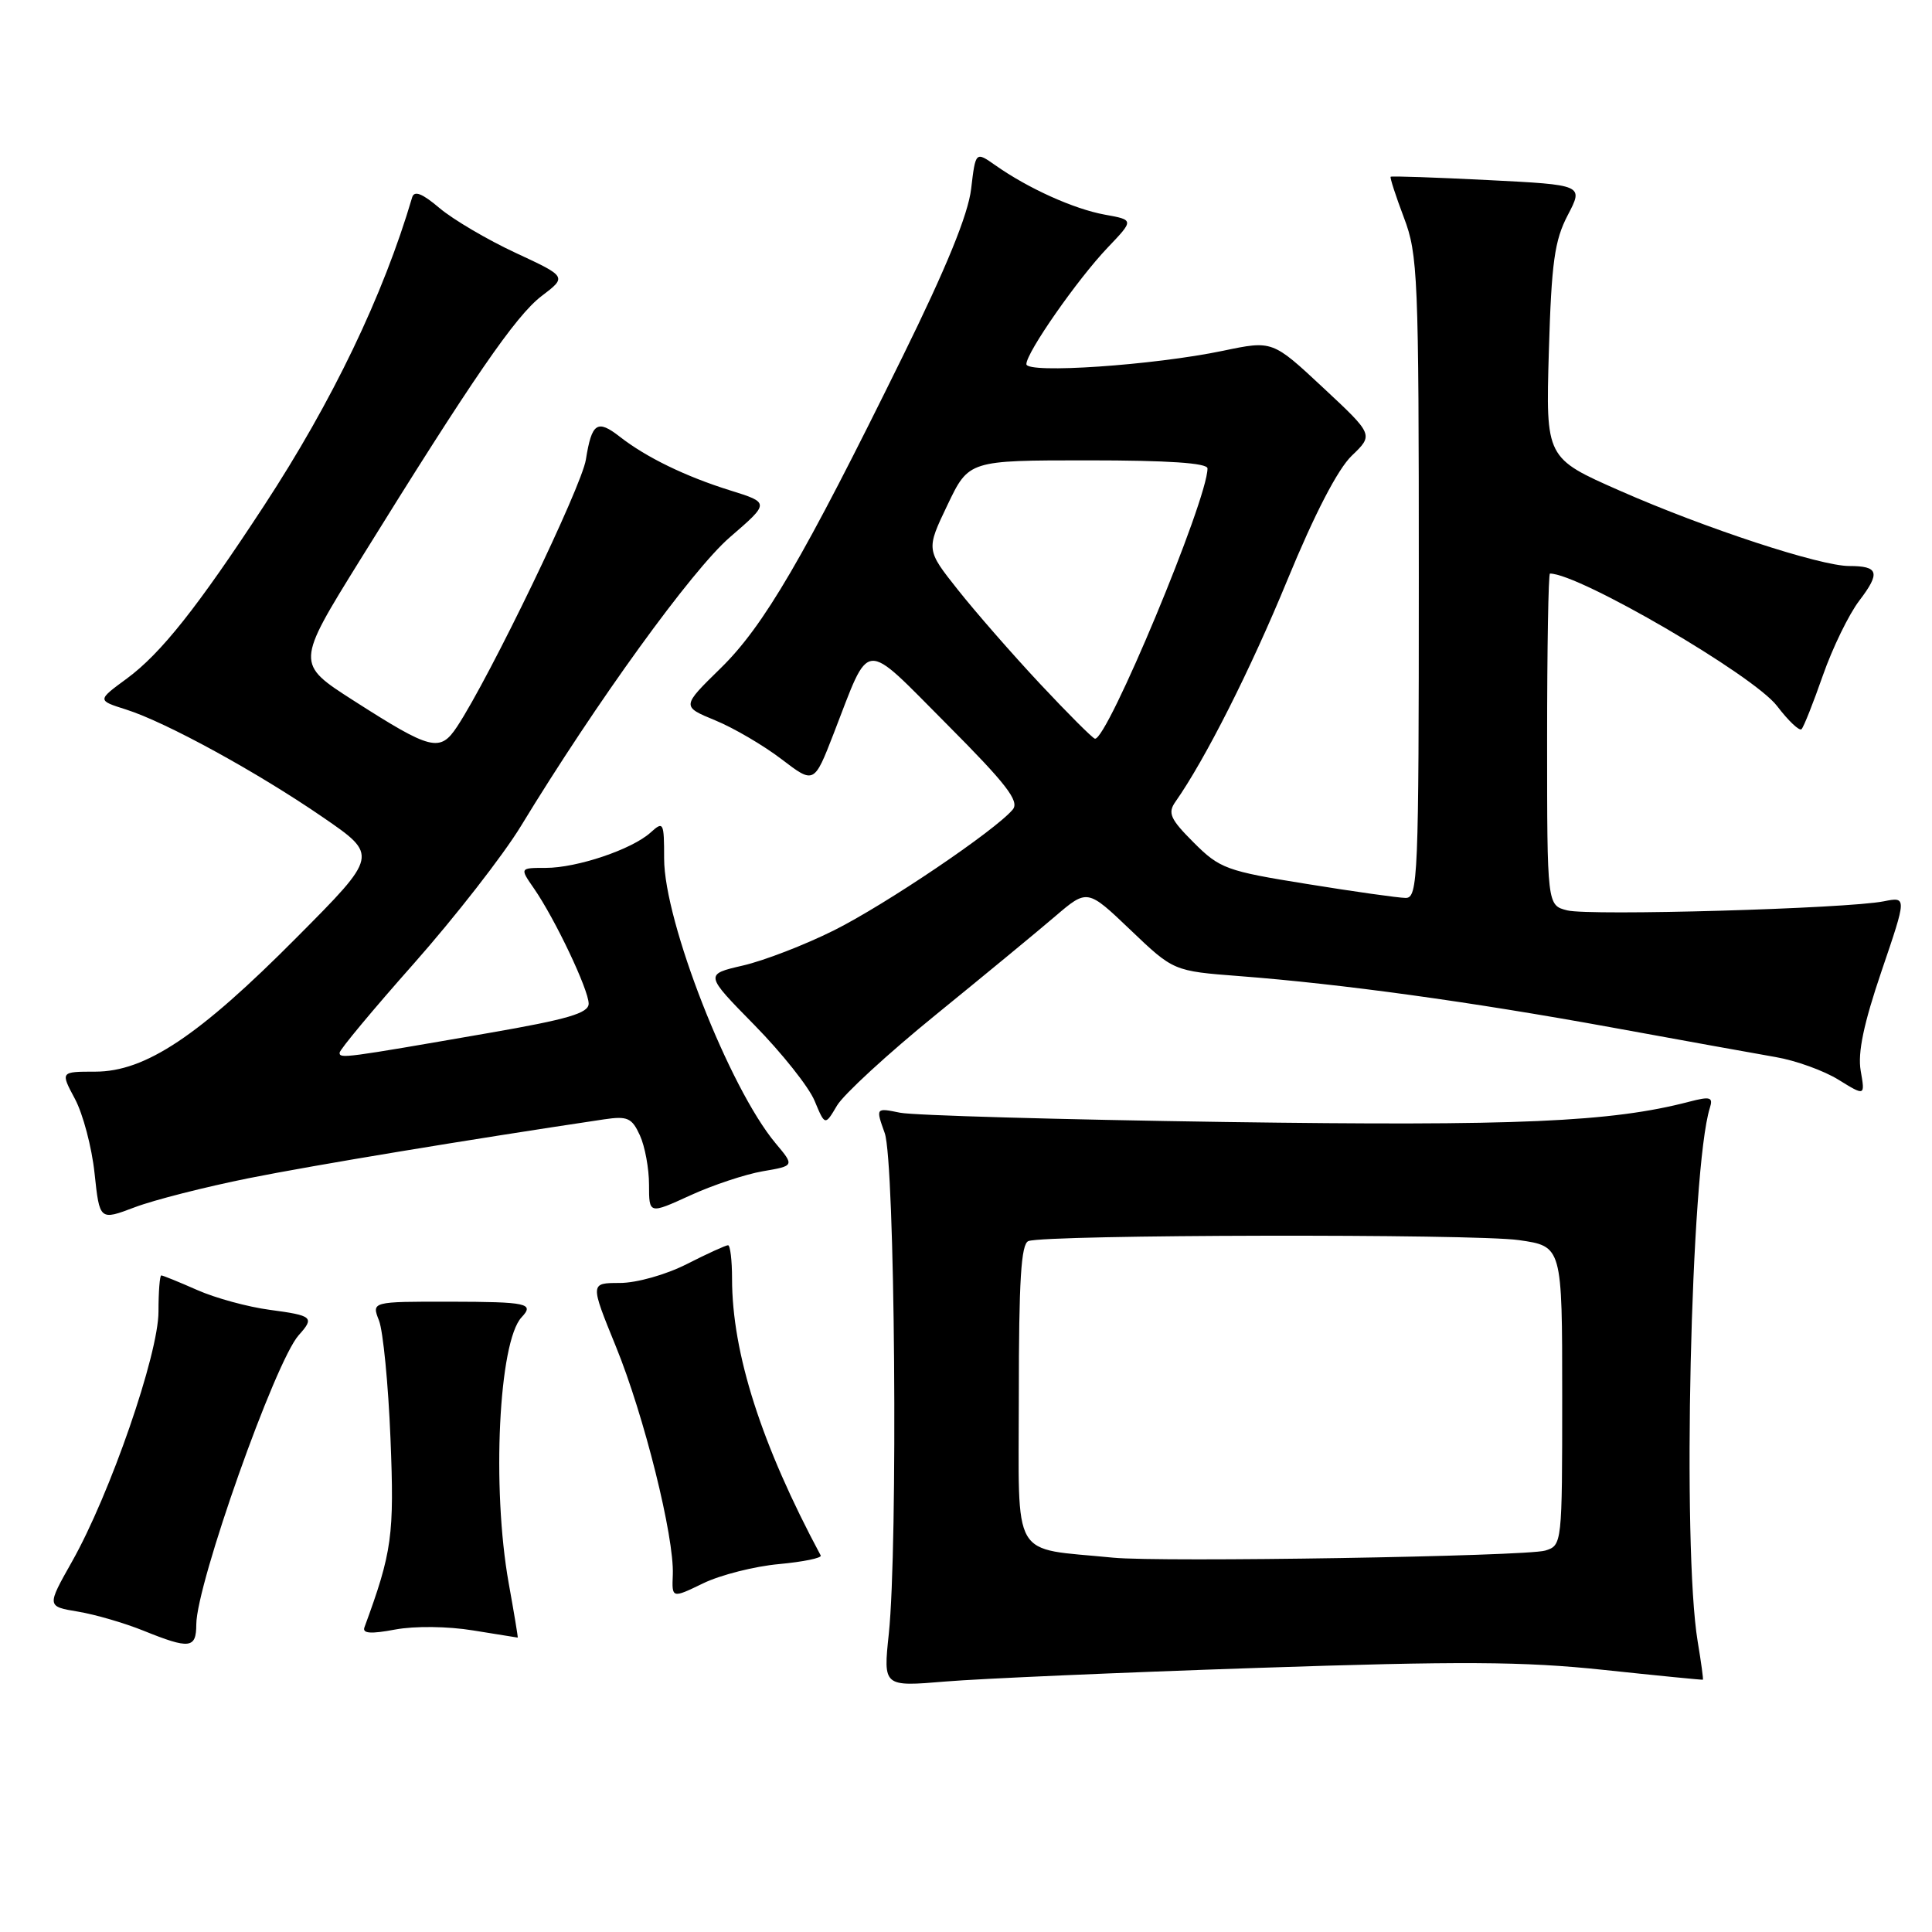 <?xml version="1.0" encoding="UTF-8" standalone="no"?>
<!DOCTYPE svg PUBLIC "-//W3C//DTD SVG 1.1//EN" "http://www.w3.org/Graphics/SVG/1.1/DTD/svg11.dtd" >
<svg xmlns="http://www.w3.org/2000/svg" xmlns:xlink="http://www.w3.org/1999/xlink" version="1.1" viewBox="0 0 256 256">
 <g >
 <path fill="currentColor"
d=" M 166.50 221.01 C 193.52 220.10 201.86 220.14 212.50 221.27 C 219.65 222.03 225.56 222.61 225.64 222.57 C 225.72 222.53 225.41 220.25 224.95 217.50 C 222.88 205.05 224.02 154.90 226.56 146.82 C 227.02 145.37 226.64 145.25 223.80 145.99 C 213.49 148.68 201.08 149.22 162.42 148.67 C 140.47 148.35 121.04 147.80 119.26 147.44 C 116.03 146.78 116.03 146.78 117.23 150.14 C 118.59 153.96 119.00 204.72 117.77 216.50 C 117.03 223.50 117.03 223.50 125.27 222.81 C 129.79 222.43 148.35 221.62 166.50 221.01 Z  M 26.01 215.25 C 26.03 209.86 36.47 180.39 39.58 176.92 C 41.71 174.55 41.44 174.32 35.75 173.56 C 32.86 173.18 28.53 172.00 26.12 170.93 C 23.72 169.87 21.58 169.00 21.37 169.00 C 21.17 169.00 21.00 171.16 21.00 173.79 C 21.00 179.45 14.58 198.01 9.53 206.94 C 6.19 212.86 6.19 212.86 10.34 213.55 C 12.63 213.93 16.52 215.07 19.00 216.07 C 25.14 218.55 26.00 218.45 26.01 215.25 Z  M 62.69 216.04 C 65.88 216.56 68.55 216.99 68.60 216.99 C 68.66 217.00 68.12 213.74 67.40 209.75 C 65.15 197.14 66.08 177.77 69.11 174.55 C 70.84 172.71 69.89 172.50 59.61 172.48 C 49.23 172.47 49.23 172.47 50.22 174.98 C 50.76 176.37 51.45 183.39 51.74 190.58 C 52.26 203.47 51.96 205.64 48.29 215.63 C 47.99 216.45 49.14 216.53 52.37 215.92 C 54.96 215.44 59.34 215.49 62.69 216.04 Z  M 103.22 207.25 C 106.44 206.95 108.93 206.44 108.75 206.11 C 100.89 191.45 97.00 179.30 97.00 169.43 C 97.00 167.00 96.76 165.00 96.47 165.00 C 96.17 165.00 93.71 166.12 91.00 167.50 C 88.22 168.91 84.35 170.00 82.12 170.00 C 78.18 170.00 78.18 170.00 81.61 178.42 C 85.36 187.61 89.35 203.64 89.15 208.66 C 89.02 211.81 89.02 211.81 93.19 209.79 C 95.49 208.68 100.00 207.54 103.22 207.25 Z  M 33.00 156.11 C 41.65 154.38 61.97 151.02 80.04 148.32 C 83.15 147.86 83.73 148.12 84.79 150.44 C 85.46 151.90 86.00 154.85 86.00 156.99 C 86.00 160.89 86.00 160.89 91.43 158.41 C 94.41 157.04 98.75 155.60 101.06 155.20 C 105.28 154.48 105.28 154.48 102.77 151.49 C 96.64 144.17 88.00 122.11 88.00 113.77 C 88.00 108.94 87.91 108.77 86.20 110.32 C 83.73 112.55 76.47 115.00 72.31 115.00 C 68.86 115.00 68.86 115.00 70.77 117.75 C 73.56 121.79 78.00 131.15 78.00 132.99 C 78.00 134.25 75.25 135.06 64.75 136.88 C 45.53 140.22 45.00 140.29 45.00 139.49 C 45.00 139.10 49.44 133.76 54.87 127.64 C 60.29 121.51 66.65 113.35 69.00 109.50 C 79.00 93.06 91.70 75.51 96.72 71.18 C 102.00 66.62 102.00 66.62 96.75 64.98 C 90.85 63.14 85.64 60.61 82.13 57.87 C 79.13 55.53 78.41 56.02 77.63 60.91 C 77.05 64.53 64.90 89.72 60.57 96.28 C 58.30 99.71 57.16 99.43 46.85 92.83 C 39.20 87.93 39.20 87.93 47.70 74.22 C 62.65 50.10 68.32 41.86 71.76 39.23 C 75.13 36.67 75.13 36.67 68.31 33.50 C 64.57 31.76 60.04 29.09 58.25 27.58 C 55.94 25.62 54.89 25.21 54.61 26.16 C 50.79 39.13 44.05 53.17 34.99 67.00 C 26.17 80.48 21.33 86.58 16.81 89.91 C 12.87 92.80 12.87 92.80 16.69 94.01 C 21.98 95.68 34.10 102.32 42.81 108.31 C 50.13 113.34 50.13 113.34 39.31 124.22 C 26.33 137.30 19.26 142.00 12.62 142.00 C 8.00 142.00 8.00 142.00 9.93 145.61 C 10.99 147.59 12.17 152.03 12.53 155.47 C 13.20 161.73 13.20 161.73 17.85 159.97 C 20.41 159.00 27.22 157.27 33.00 156.11 Z  M 124.00 134.46 C 130.32 129.32 137.43 123.46 139.79 121.44 C 144.08 117.77 144.08 117.77 149.79 123.22 C 155.50 128.67 155.50 128.67 164.23 129.34 C 177.78 130.38 194.90 132.74 213.50 136.13 C 222.85 137.84 232.66 139.61 235.30 140.07 C 237.93 140.52 241.68 141.87 243.61 143.07 C 247.14 145.25 247.14 145.25 246.55 141.87 C 246.14 139.48 246.95 135.63 249.32 128.66 C 252.67 118.82 252.67 118.82 249.60 119.43 C 244.75 120.40 210.64 121.38 207.67 120.63 C 205.00 119.96 205.00 119.96 205.00 97.98 C 205.00 85.89 205.17 76.00 205.38 76.00 C 209.25 76.00 232.37 89.48 235.47 93.55 C 236.97 95.52 238.43 96.90 238.71 96.62 C 239.00 96.34 240.27 93.13 241.54 89.50 C 242.81 85.87 244.98 81.40 246.38 79.57 C 249.19 75.88 248.93 75.00 245.03 75.00 C 241.18 75.00 225.96 70.01 214.66 65.03 C 204.82 60.70 204.82 60.70 205.23 46.60 C 205.58 34.76 205.98 31.86 207.74 28.50 C 209.83 24.50 209.83 24.50 197.16 23.86 C 190.20 23.51 184.40 23.31 184.27 23.42 C 184.15 23.53 184.94 25.96 186.02 28.82 C 187.88 33.70 188.00 36.61 188.00 76.51 C 188.00 116.32 187.89 119.00 186.25 118.98 C 185.29 118.97 179.40 118.14 173.17 117.13 C 162.51 115.42 161.63 115.10 158.18 111.65 C 155.06 108.53 154.70 107.73 155.75 106.24 C 159.69 100.63 165.68 88.78 170.59 76.84 C 174.19 68.09 177.26 62.17 179.11 60.39 C 182.01 57.61 182.01 57.61 175.31 51.36 C 168.61 45.11 168.61 45.11 162.06 46.48 C 152.88 48.40 136.00 49.55 136.00 48.25 C 136.00 46.71 142.77 37.01 146.76 32.82 C 150.27 29.14 150.27 29.14 146.38 28.44 C 142.28 27.69 136.25 24.97 131.89 21.90 C 129.27 20.06 129.27 20.06 128.68 25.03 C 128.28 28.42 125.40 35.48 119.60 47.25 C 106.44 74.00 101.20 82.96 95.48 88.55 C 90.31 93.61 90.31 93.61 94.77 95.45 C 97.23 96.46 101.18 98.78 103.55 100.59 C 107.87 103.89 107.87 103.89 110.47 97.19 C 115.39 84.51 114.16 84.62 125.45 95.95 C 133.35 103.88 135.11 106.16 134.20 107.26 C 131.91 110.02 117.33 119.87 110.50 123.28 C 106.65 125.20 101.22 127.30 98.43 127.94 C 93.37 129.11 93.37 129.11 99.97 135.83 C 103.60 139.53 107.19 144.04 107.94 145.87 C 109.32 149.18 109.32 149.18 110.91 146.49 C 111.78 145.02 117.67 139.60 124.00 134.46 Z  M 147.50 206.40 C 133.77 205.03 135.00 207.15 135.00 184.91 C 135.00 169.66 135.30 164.82 136.27 164.45 C 138.53 163.58 195.30 163.47 201.25 164.32 C 207.00 165.14 207.00 165.14 207.00 184.96 C 207.00 204.63 206.98 204.77 204.75 205.46 C 202.25 206.23 153.79 207.02 147.50 206.40 Z  M 137.83 90.63 C 134.16 86.71 129.26 81.10 126.94 78.17 C 122.71 72.84 122.71 72.84 125.54 66.92 C 128.37 61.00 128.37 61.00 144.18 61.00 C 154.78 61.00 160.00 61.35 160.00 62.07 C 160.00 66.24 146.67 98.22 145.08 97.88 C 144.76 97.81 141.50 94.55 137.83 90.63 Z "/>
</g>
</svg>